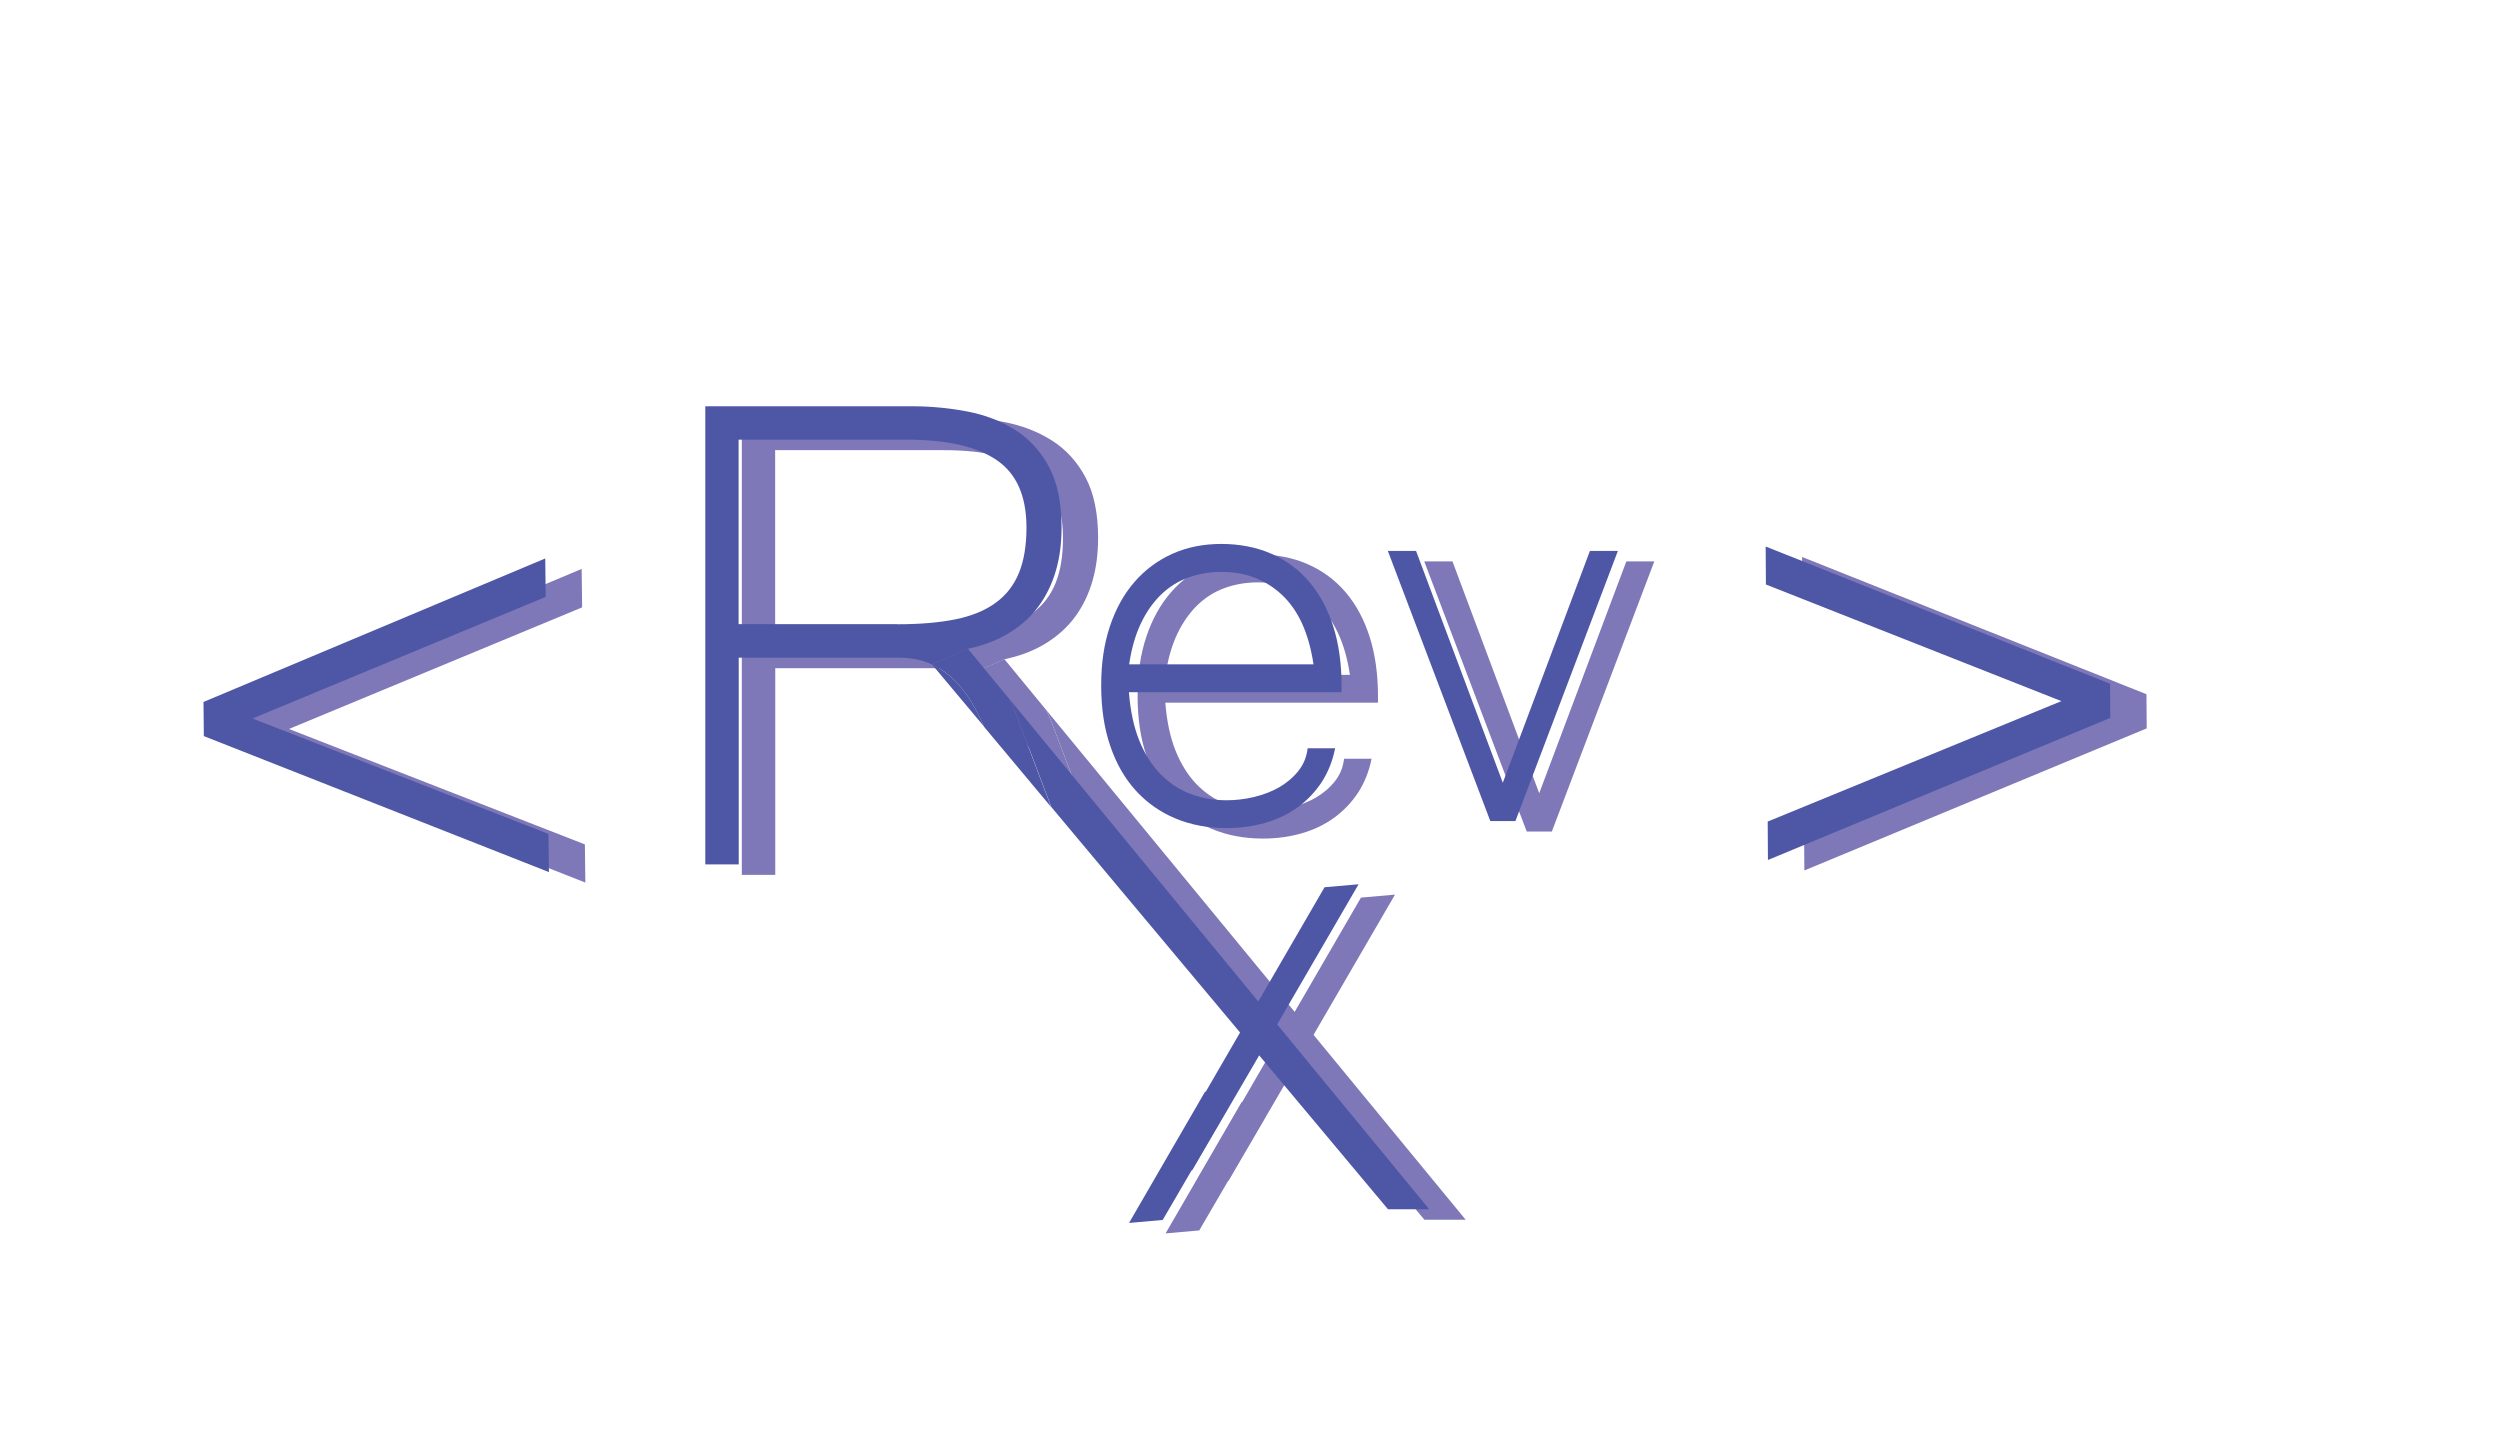 <?xml version="1.0" encoding="UTF-8"?><svg xmlns="http://www.w3.org/2000/svg" viewBox="0 0 210.09 121.74"><defs><style>.c{fill:#7e77b8;}.d{fill:none;}.e{fill:#4e57a6;}</style></defs><g id="a"><g><path class="c" d="M106.15,70.47c-1.58,0-3.02-.27-4.31-.81-1.29-.54-2.4-1.32-3.33-2.34s-1.65-2.28-2.15-3.76c-.51-1.48-.76-3.17-.76-5.07s.24-3.49,.73-4.97c.49-1.47,1.18-2.72,2.08-3.75s1.96-1.81,3.19-2.36c1.23-.55,2.6-.82,4.1-.82s2.94,.27,4.19,.82c1.25,.55,2.31,1.33,3.19,2.36s1.55,2.28,2.02,3.75c.47,1.48,.7,3.14,.7,5v.53h-17.87c.12,1.54,.4,2.88,.85,4.01,.45,1.13,1.04,2.08,1.76,2.83,.72,.75,1.56,1.31,2.5,1.68,.95,.37,1.98,.56,3.09,.56,.78,0,1.56-.09,2.34-.28,.78-.19,1.49-.46,2.12-.83,.63-.37,1.17-.83,1.6-1.38,.43-.55,.68-1.17,.76-1.88h2.31c-.21,1.07-.6,2.03-1.14,2.86-.55,.83-1.22,1.53-2.02,2.11-.8,.58-1.71,1.01-2.72,1.3-1.02,.29-2.1,.44-3.25,.44Zm7.29-13.77c-.39-2.6-1.27-4.54-2.65-5.83s-3.07-1.93-5.08-1.93c-1,0-1.92,.16-2.78,.47-.86,.31-1.63,.79-2.3,1.44s-1.24,1.46-1.7,2.43c-.46,.98-.79,2.12-.98,3.43h15.5Z"/><path class="c" d="M139.02,47.18l-8.61,22.7h-2.11l-8.61-22.7h2.37l7.29,19.48,7.32-19.48h2.34Z"/></g><path class="c" d="M116.39,98.05l-7.39-8.7-5.75,9.86-2.83,.25,6.97-12.03-8.96-10.59,2.86-.25,7.36,8.7,5.72-9.86,2.86-.25-6.97,12,8.97,10.62-2.83,.25Z"/><polygon class="c" points="81.36 56.7 85.75 61.94 85.75 61.94 81.36 56.7"/><path class="c" d="M84.41,55.4h0c1.34-.28,2.5-.73,3.5-1.35,1-.62,1.82-1.37,2.46-2.25,.64-.88,1.12-1.88,1.44-2.99,.32-1.11,.47-2.31,.47-3.6,0-2.06-.35-3.76-1.05-5.08-.7-1.32-1.65-2.36-2.83-3.11-1.18-.75-2.53-1.27-4.04-1.56-1.51-.29-3.08-.44-4.69-.44h-17.33v38.5h2.81v-17.37h13.46c1.05,0,1.97,.19,2.76,.56l3.04-1.3h0Zm-5.91-2.07h-13.36v-15.5h14.17c3.33,0,5.83,.57,7.51,1.71,1.68,1.14,2.51,3.03,2.51,5.68,0,1.5-.21,2.77-.63,3.8-.42,1.03-1.07,1.87-1.95,2.51-.88,.65-2,1.11-3.36,1.39-1.36,.28-2.99,.42-4.89,.42Z"/><polygon class="c" points="90.07 62.28 87.94 59.69 87.94 59.69 90.07 62.28"/><path class="c" d="M123.16,102.49l-35.22-42.8h0l2.13,2.59,1,1.22-1-1.22,1,1.22-1-1.22-2.13-2.59c.14,.29,.27,.59,.39,.91,.27,.7,.58,1.51,.93,2.43l2.15,5.67,28.29,33.8h3.47Z"/><path class="c" d="M85.06,60.49c-.46-.87-.99-1.62-1.6-2.27-.61-.64-1.31-1.15-2.09-1.53l4.39,5.24c-.22-.5-.45-.98-.7-1.45Z"/><polygon class="c" points="87.94 59.69 84.41 55.4 87.94 59.69 87.94 59.69"/><path class="c" d="M88.33,60.6c-.12-.32-.25-.62-.39-.91l-3.53-4.29-3.04,1.3c.79,.38,1.48,.88,2.09,1.53,.61,.65,1.14,1.4,1.6,2.27,.24,.46,.48,.95,.7,1.45l5.65,6.76-2.15-5.67c-.35-.91-.66-1.72-.93-2.43Z"/><polygon class="c" points="87.94 59.69 87.94 59.69 84.41 55.4 84.41 55.4 87.94 59.69"/><path class="c" d="M151.45,46.81l28.93,11.53,.02,2.87-28.77,11.94-.02-3.23,24.68-10.12-24.83-9.8-.02-3.19Z"/><path class="c" d="M49.17,74.16l-28.98-11.42-.03-2.87,28.72-12.06,.04,3.23-24.64,10.22,24.87,9.7,.04,3.19Z"/><path class="c" d="M106.05,93.65h0c-.27-.13-.53-.28-.78-.44h0l-.05-.03h0c-.24-.16-.46-.33-.67-.51h0c-.07-.02-.14-.03-.21-.05l-6.39,11.03,2.83-.25,5.57-9.56c-.11-.06-.21-.13-.31-.19h0Z"/></g><g id="b"><g><path class="e" d="M103.09,69.59c-1.58,0-3.02-.27-4.31-.81-1.29-.54-2.4-1.32-3.33-2.34s-1.65-2.28-2.15-3.76c-.51-1.48-.76-3.17-.76-5.07s.24-3.49,.73-4.97c.49-1.47,1.18-2.72,2.08-3.75s1.96-1.81,3.19-2.36c1.23-.55,2.6-.82,4.1-.82s2.94,.27,4.19,.82c1.25,.55,2.31,1.33,3.19,2.36s1.55,2.28,2.02,3.75c.47,1.48,.7,3.14,.7,5v.53h-17.87c.12,1.54,.4,2.88,.85,4.01,.45,1.13,1.04,2.08,1.76,2.83,.72,.75,1.56,1.31,2.5,1.68,.95,.37,1.98,.56,3.09,.56,.78,0,1.56-.09,2.34-.28,.78-.19,1.49-.46,2.12-.83,.63-.37,1.17-.83,1.6-1.38,.43-.55,.68-1.17,.76-1.88h2.31c-.21,1.07-.6,2.03-1.14,2.86-.55,.83-1.22,1.53-2.02,2.11-.8,.58-1.71,1.01-2.72,1.3-1.02,.29-2.1,.44-3.25,.44Zm7.29-13.77c-.39-2.6-1.27-4.54-2.65-5.83s-3.07-1.93-5.08-1.93c-1,0-1.92,.16-2.78,.47-.86,.31-1.63,.79-2.3,1.44s-1.24,1.46-1.7,2.43c-.46,.98-.79,2.12-.98,3.43h15.5Z"/><path class="e" d="M135.96,46.3l-8.61,22.7h-2.11l-8.61-22.7h2.37l7.29,19.48,7.32-19.48h2.34Z"/></g><path class="e" d="M113.33,97.18l-7.39-8.7-5.75,9.86-2.83,.25,6.97-12.03-8.96-10.59,2.86-.25,7.36,8.7,5.72-9.86,2.86-.25-6.97,12,8.97,10.62-2.83,.25Z"/><polygon class="e" points="78.3 55.82 82.69 61.06 82.69 61.06 78.3 55.82"/><path class="e" d="M81.34,54.52h0c1.34-.28,2.5-.73,3.5-1.35,1-.62,1.82-1.37,2.46-2.25,.64-.88,1.12-1.88,1.44-2.99,.32-1.11,.47-2.31,.47-3.6,0-2.06-.35-3.76-1.05-5.08-.7-1.32-1.65-2.36-2.83-3.11-1.18-.75-2.53-1.27-4.04-1.56-1.51-.29-3.08-.44-4.69-.44h-17.33v38.5h2.81v-17.37h13.46c1.05,0,1.97,.19,2.76,.56l3.04-1.3h0Zm-5.91-2.07h-13.36v-15.5h14.17c3.33,0,5.83,.57,7.51,1.71,1.68,1.14,2.51,3.03,2.51,5.68,0,1.5-.21,2.77-.63,3.8-.42,1.03-1.07,1.87-1.95,2.51-.88,.65-2,1.11-3.36,1.39-1.36,.28-2.99,.42-4.89,.42Z"/><polygon class="e" points="87 61.4 84.87 58.81 84.87 58.81 87 61.4"/><path class="e" d="M120.1,101.61l-35.22-42.8h0l2.13,2.59,1,1.22-1-1.22,1,1.22-1-1.22-2.13-2.59c.14,.29,.27,.59,.39,.91,.27,.7,.58,1.51,.93,2.43l2.15,5.67,28.29,33.8h3.47Z"/><path class="e" d="M81.99,59.61c-.46-.87-.99-1.62-1.6-2.27-.61-.64-1.31-1.15-2.09-1.53l4.39,5.24c-.22-.5-.45-.98-.7-1.45Z"/><polygon class="e" points="84.87 58.81 81.34 54.52 84.87 58.81 84.87 58.81"/><path class="e" d="M85.26,59.72c-.12-.32-.25-.62-.39-.91l-3.53-4.29-3.04,1.3c.79,.38,1.48,.88,2.09,1.53,.61,.65,1.14,1.4,1.6,2.27,.24,.46,.48,.95,.7,1.45l5.65,6.76-2.15-5.67c-.35-.91-.66-1.72-.93-2.43Z"/><polygon class="e" points="84.87 58.81 84.87 58.81 81.34 54.52 81.34 54.52 84.87 58.81"/><path class="e" d="M148.39,45.93l28.93,11.53,.02,2.87-28.77,11.94-.02-3.23,24.68-10.12-24.83-9.8-.02-3.19Z"/><path class="e" d="M46.11,73.28l-28.98-11.42-.03-2.87,28.72-12.06,.04,3.23-24.64,10.22,24.87,9.7,.04,3.19Z"/><path class="e" d="M102.98,92.77h0c-.27-.13-.53-.28-.78-.44h0l-.05-.03h0c-.24-.16-.46-.33-.67-.51h0c-.07-.02-.14-.03-.21-.05l-6.39,11.03,2.83-.25,5.57-9.56c-.11-.06-.21-.13-.31-.19h0Z"/><line class="d" x1="146.07" y1="10.37" x2="147.68" y2="12.28"/></g></svg>